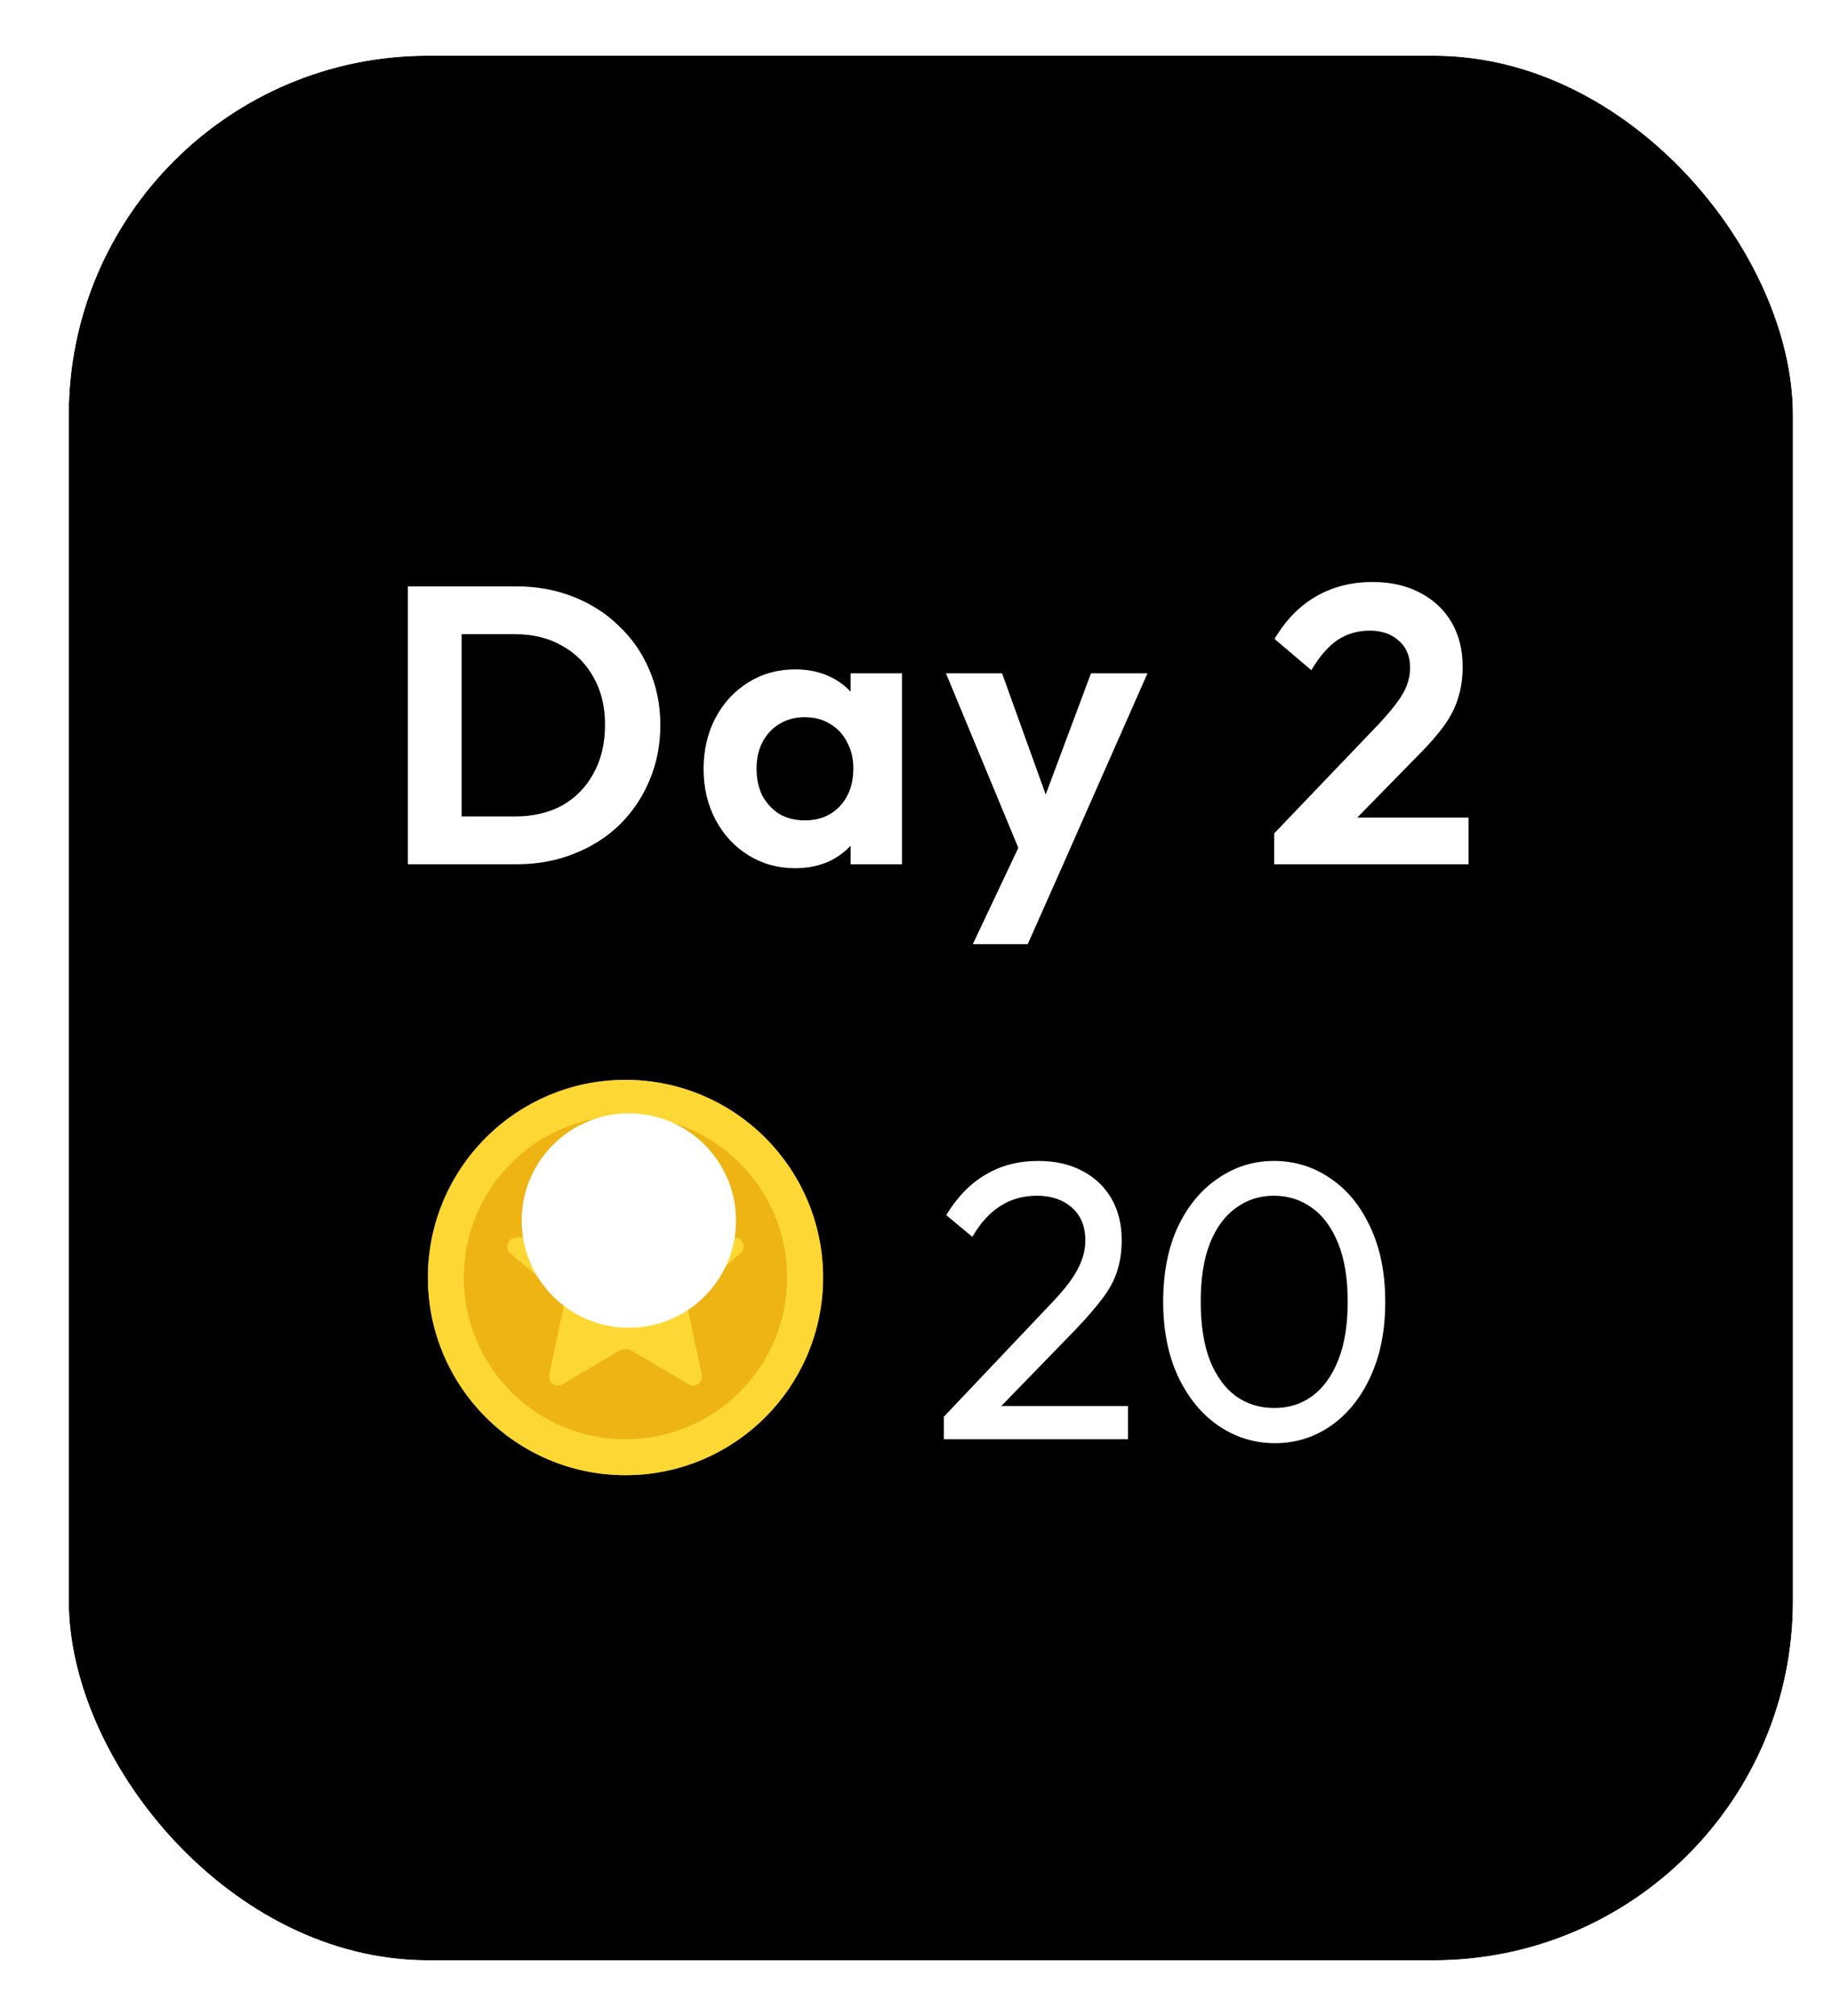 <svg width="50" height="55" viewBox="0 0 51 55" fill="none" xmlns="http://www.w3.org/2000/svg">
<g clip-path="url(#clip0_163_104)">
<rect x="1.913" y="1" width="48" height="53" rx="10" fill="black"/>
<path d="M12.377 23.5V22.169H14.345C14.844 22.169 15.28 22.066 15.655 21.861C16.029 21.648 16.318 21.351 16.523 20.97C16.736 20.589 16.843 20.138 16.843 19.617C16.843 19.111 16.736 18.671 16.523 18.297C16.311 17.916 16.017 17.622 15.643 17.417C15.27 17.204 14.837 17.098 14.345 17.098H12.344V15.767H14.367C14.94 15.767 15.467 15.862 15.951 16.053C16.443 16.244 16.868 16.515 17.227 16.867C17.594 17.212 17.877 17.619 18.075 18.088C18.28 18.557 18.383 19.071 18.383 19.628C18.383 20.185 18.28 20.702 18.075 21.179C17.877 21.648 17.598 22.059 17.238 22.411C16.879 22.756 16.454 23.023 15.963 23.214C15.479 23.405 14.954 23.5 14.389 23.5H12.377ZM11.354 23.5V15.767H12.85V23.5H11.354ZM22.139 23.61C21.655 23.61 21.219 23.489 20.83 23.247C20.442 23.005 20.137 22.675 19.917 22.257C19.697 21.839 19.587 21.37 19.587 20.849C19.587 20.321 19.697 19.848 19.917 19.43C20.137 19.012 20.442 18.682 20.83 18.44C21.219 18.198 21.655 18.077 22.139 18.077C22.521 18.077 22.862 18.154 23.162 18.308C23.463 18.462 23.701 18.678 23.877 18.957C24.061 19.228 24.16 19.536 24.174 19.881V21.795C24.16 22.147 24.061 22.459 23.877 22.73C23.701 23.001 23.463 23.218 23.162 23.379C22.862 23.533 22.521 23.61 22.139 23.61ZM22.403 22.279C22.807 22.279 23.133 22.147 23.382 21.883C23.632 21.612 23.756 21.263 23.756 20.838C23.756 20.559 23.698 20.314 23.58 20.101C23.47 19.881 23.313 19.712 23.107 19.595C22.909 19.47 22.675 19.408 22.403 19.408C22.139 19.408 21.905 19.47 21.699 19.595C21.501 19.712 21.344 19.881 21.226 20.101C21.116 20.314 21.061 20.559 21.061 20.838C21.061 21.124 21.116 21.377 21.226 21.597C21.344 21.81 21.501 21.978 21.699 22.103C21.905 22.22 22.139 22.279 22.403 22.279ZM23.679 23.5V22.07L23.91 20.772L23.679 19.496V18.187H25.109V23.5H23.679ZM28.556 23.544L26.334 18.187H27.896L29.37 22.279H28.842L30.371 18.187H31.944L29.579 23.544H28.556ZM27.082 25.722L28.699 22.301L29.579 23.544L28.611 25.722H27.082ZM35.471 22.642L38.386 19.595C38.591 19.375 38.756 19.181 38.88 19.012C39.013 18.836 39.108 18.671 39.166 18.517C39.225 18.356 39.255 18.194 39.255 18.033C39.255 17.71 39.148 17.457 38.935 17.274C38.73 17.091 38.462 16.999 38.133 16.999C37.795 16.999 37.495 17.087 37.23 17.263C36.974 17.439 36.732 17.718 36.505 18.099L35.481 17.23C35.789 16.709 36.171 16.317 36.626 16.053C37.087 15.782 37.615 15.646 38.209 15.646C38.715 15.646 39.156 15.745 39.529 15.943C39.911 16.141 40.204 16.416 40.41 16.768C40.615 17.12 40.718 17.531 40.718 18C40.718 18.315 40.677 18.601 40.596 18.858C40.523 19.115 40.395 19.371 40.212 19.628C40.035 19.877 39.79 20.16 39.474 20.475L37.352 22.642H35.471ZM35.471 23.5V22.642L36.746 22.202H40.883V23.5H35.471Z" fill="white"/>
<g filter="url(#filter0_i_163_104)">
<circle cx="17.413" cy="35" r="5.5" fill="#EDB413"/>
</g>
<circle cx="17.413" cy="35" r="5" stroke="#FDD835"/>
<g clip-path="url(#clip1_163_104)">
<path d="M17.635 31.793L18.373 33.495C18.401 33.559 18.446 33.615 18.502 33.656C18.558 33.697 18.624 33.721 18.693 33.728L20.491 33.891C20.695 33.921 20.776 34.173 20.629 34.318L19.274 35.469C19.164 35.562 19.114 35.708 19.144 35.849L19.538 37.713C19.573 37.918 19.36 38.074 19.178 37.977L17.608 37.048C17.549 37.013 17.482 36.994 17.413 36.994C17.344 36.994 17.277 37.013 17.218 37.048L15.648 37.976C15.466 38.073 15.254 37.917 15.288 37.712L15.682 35.849C15.711 35.708 15.662 35.561 15.552 35.468L14.197 34.319C14.05 34.174 14.131 33.921 14.334 33.891L16.133 33.728C16.202 33.722 16.268 33.697 16.324 33.656C16.38 33.615 16.424 33.56 16.452 33.496L17.19 31.794C17.282 31.608 17.544 31.608 17.635 31.793Z" fill="#FDD835"/>
<path d="M17.581 33.597L17.456 32.343C17.451 32.273 17.437 32.154 17.548 32.154C17.636 32.154 17.683 32.338 17.683 32.338L18.059 33.345C18.2 33.728 18.142 33.86 18.006 33.937C17.849 34.026 17.617 33.957 17.581 33.597Z" fill="#ECC338"/>
<path d="M19.129 35.357L20.205 34.508C20.258 34.464 20.354 34.392 20.277 34.31C20.217 34.246 20.052 34.339 20.052 34.339L19.11 34.711C18.829 34.809 18.643 34.954 18.626 35.137C18.605 35.381 18.822 35.569 19.129 35.357Z" fill="#FDD835"/>
</g>
<g style="mix-blend-mode:overlay" filter="url(#filter1_f_163_104)">
<circle cx="17.506" cy="33.415" r="2.983" fill="white"/>
</g>
<path d="M26.276 38.873L29.092 35.903C29.378 35.61 29.602 35.357 29.763 35.144C29.924 34.924 30.038 34.722 30.104 34.539C30.177 34.356 30.214 34.165 30.214 33.967C30.214 33.578 30.089 33.274 29.84 33.054C29.591 32.834 29.268 32.724 28.872 32.724C28.483 32.724 28.142 32.819 27.849 33.01C27.556 33.193 27.295 33.479 27.068 33.868L26.342 33.263C26.643 32.764 27.006 32.39 27.431 32.141C27.856 31.884 28.348 31.756 28.905 31.756C29.374 31.756 29.781 31.848 30.126 32.031C30.478 32.214 30.749 32.471 30.94 32.801C31.131 33.131 31.226 33.516 31.226 33.956C31.226 34.271 31.186 34.554 31.105 34.803C31.032 35.052 30.896 35.309 30.698 35.573C30.507 35.83 30.24 36.138 29.895 36.497L27.618 38.84L26.276 38.873ZM26.276 39.5V38.873L27.156 38.576H31.402V39.5H26.276ZM35.494 39.61C34.922 39.61 34.398 39.449 33.921 39.126C33.452 38.803 33.078 38.349 32.799 37.762C32.521 37.168 32.381 36.471 32.381 35.672C32.381 34.873 32.517 34.18 32.788 33.593C33.067 33.006 33.441 32.555 33.91 32.24C34.38 31.917 34.897 31.756 35.461 31.756C36.041 31.756 36.565 31.917 37.034 32.24C37.504 32.555 37.874 33.006 38.145 33.593C38.424 34.18 38.563 34.876 38.563 35.683C38.563 36.482 38.424 37.179 38.145 37.773C37.874 38.36 37.504 38.814 37.034 39.137C36.572 39.452 36.059 39.61 35.494 39.61ZM35.472 38.631C35.876 38.631 36.228 38.521 36.528 38.301C36.836 38.074 37.078 37.74 37.254 37.3C37.43 36.86 37.518 36.317 37.518 35.672C37.518 35.027 37.43 34.488 37.254 34.055C37.078 33.615 36.836 33.285 36.528 33.065C36.22 32.838 35.865 32.724 35.461 32.724C35.065 32.724 34.713 32.838 34.405 33.065C34.097 33.285 33.855 33.615 33.679 34.055C33.511 34.488 33.426 35.027 33.426 35.672C33.426 36.317 33.511 36.86 33.679 37.3C33.855 37.74 34.097 38.074 34.405 38.301C34.713 38.521 35.069 38.631 35.472 38.631Z" fill="white"/>
</g>
<rect x="1.413" y="0.5" width="49" height="54" rx="10.5" stroke="white"/>
<defs>
<filter id="filter0_i_163_104" x="11.913" y="29.5" width="11" height="11" filterUnits="userSpaceOnUse" color-interpolation-filters="sRGB">
<feFlood flood-opacity="0" result="BackgroundImageFix"/>
<feBlend mode="normal" in="SourceGraphic" in2="BackgroundImageFix" result="shape"/>
<feColorMatrix in="SourceAlpha" type="matrix" values="0 0 0 0 0 0 0 0 0 0 0 0 0 0 0 0 0 0 127 0" result="hardAlpha"/>
<feMorphology radius="2" operator="erode" in="SourceAlpha" result="effect1_innerShadow_163_104"/>
<feOffset/>
<feGaussianBlur stdDeviation="1.5"/>
<feComposite in2="hardAlpha" operator="arithmetic" k2="-1" k3="1"/>
<feColorMatrix type="matrix" values="0 0 0 0 0.957 0 0 0 0 0.706 0 0 0 0 0 0 0 0 1 0"/>
<feBlend mode="normal" in2="shape" result="effect1_innerShadow_163_104"/>
</filter>
<filter id="filter1_f_163_104" x="-2.562" y="13.347" width="40.136" height="40.136" filterUnits="userSpaceOnUse" color-interpolation-filters="sRGB">
<feFlood flood-opacity="0" result="BackgroundImageFix"/>
<feBlend mode="normal" in="SourceGraphic" in2="BackgroundImageFix" result="shape"/>
<feGaussianBlur stdDeviation="8.542" result="effect1_foregroundBlur_163_104"/>
</filter>
<clipPath id="clip0_163_104">
<rect x="1.913" y="1" width="48" height="53" rx="10" fill="white"/>
</clipPath>
<clipPath id="clip1_163_104">
<rect width="7.021" height="7.097" fill="white" transform="translate(13.902 31.392)"/>
</clipPath>
</defs>
</svg>
